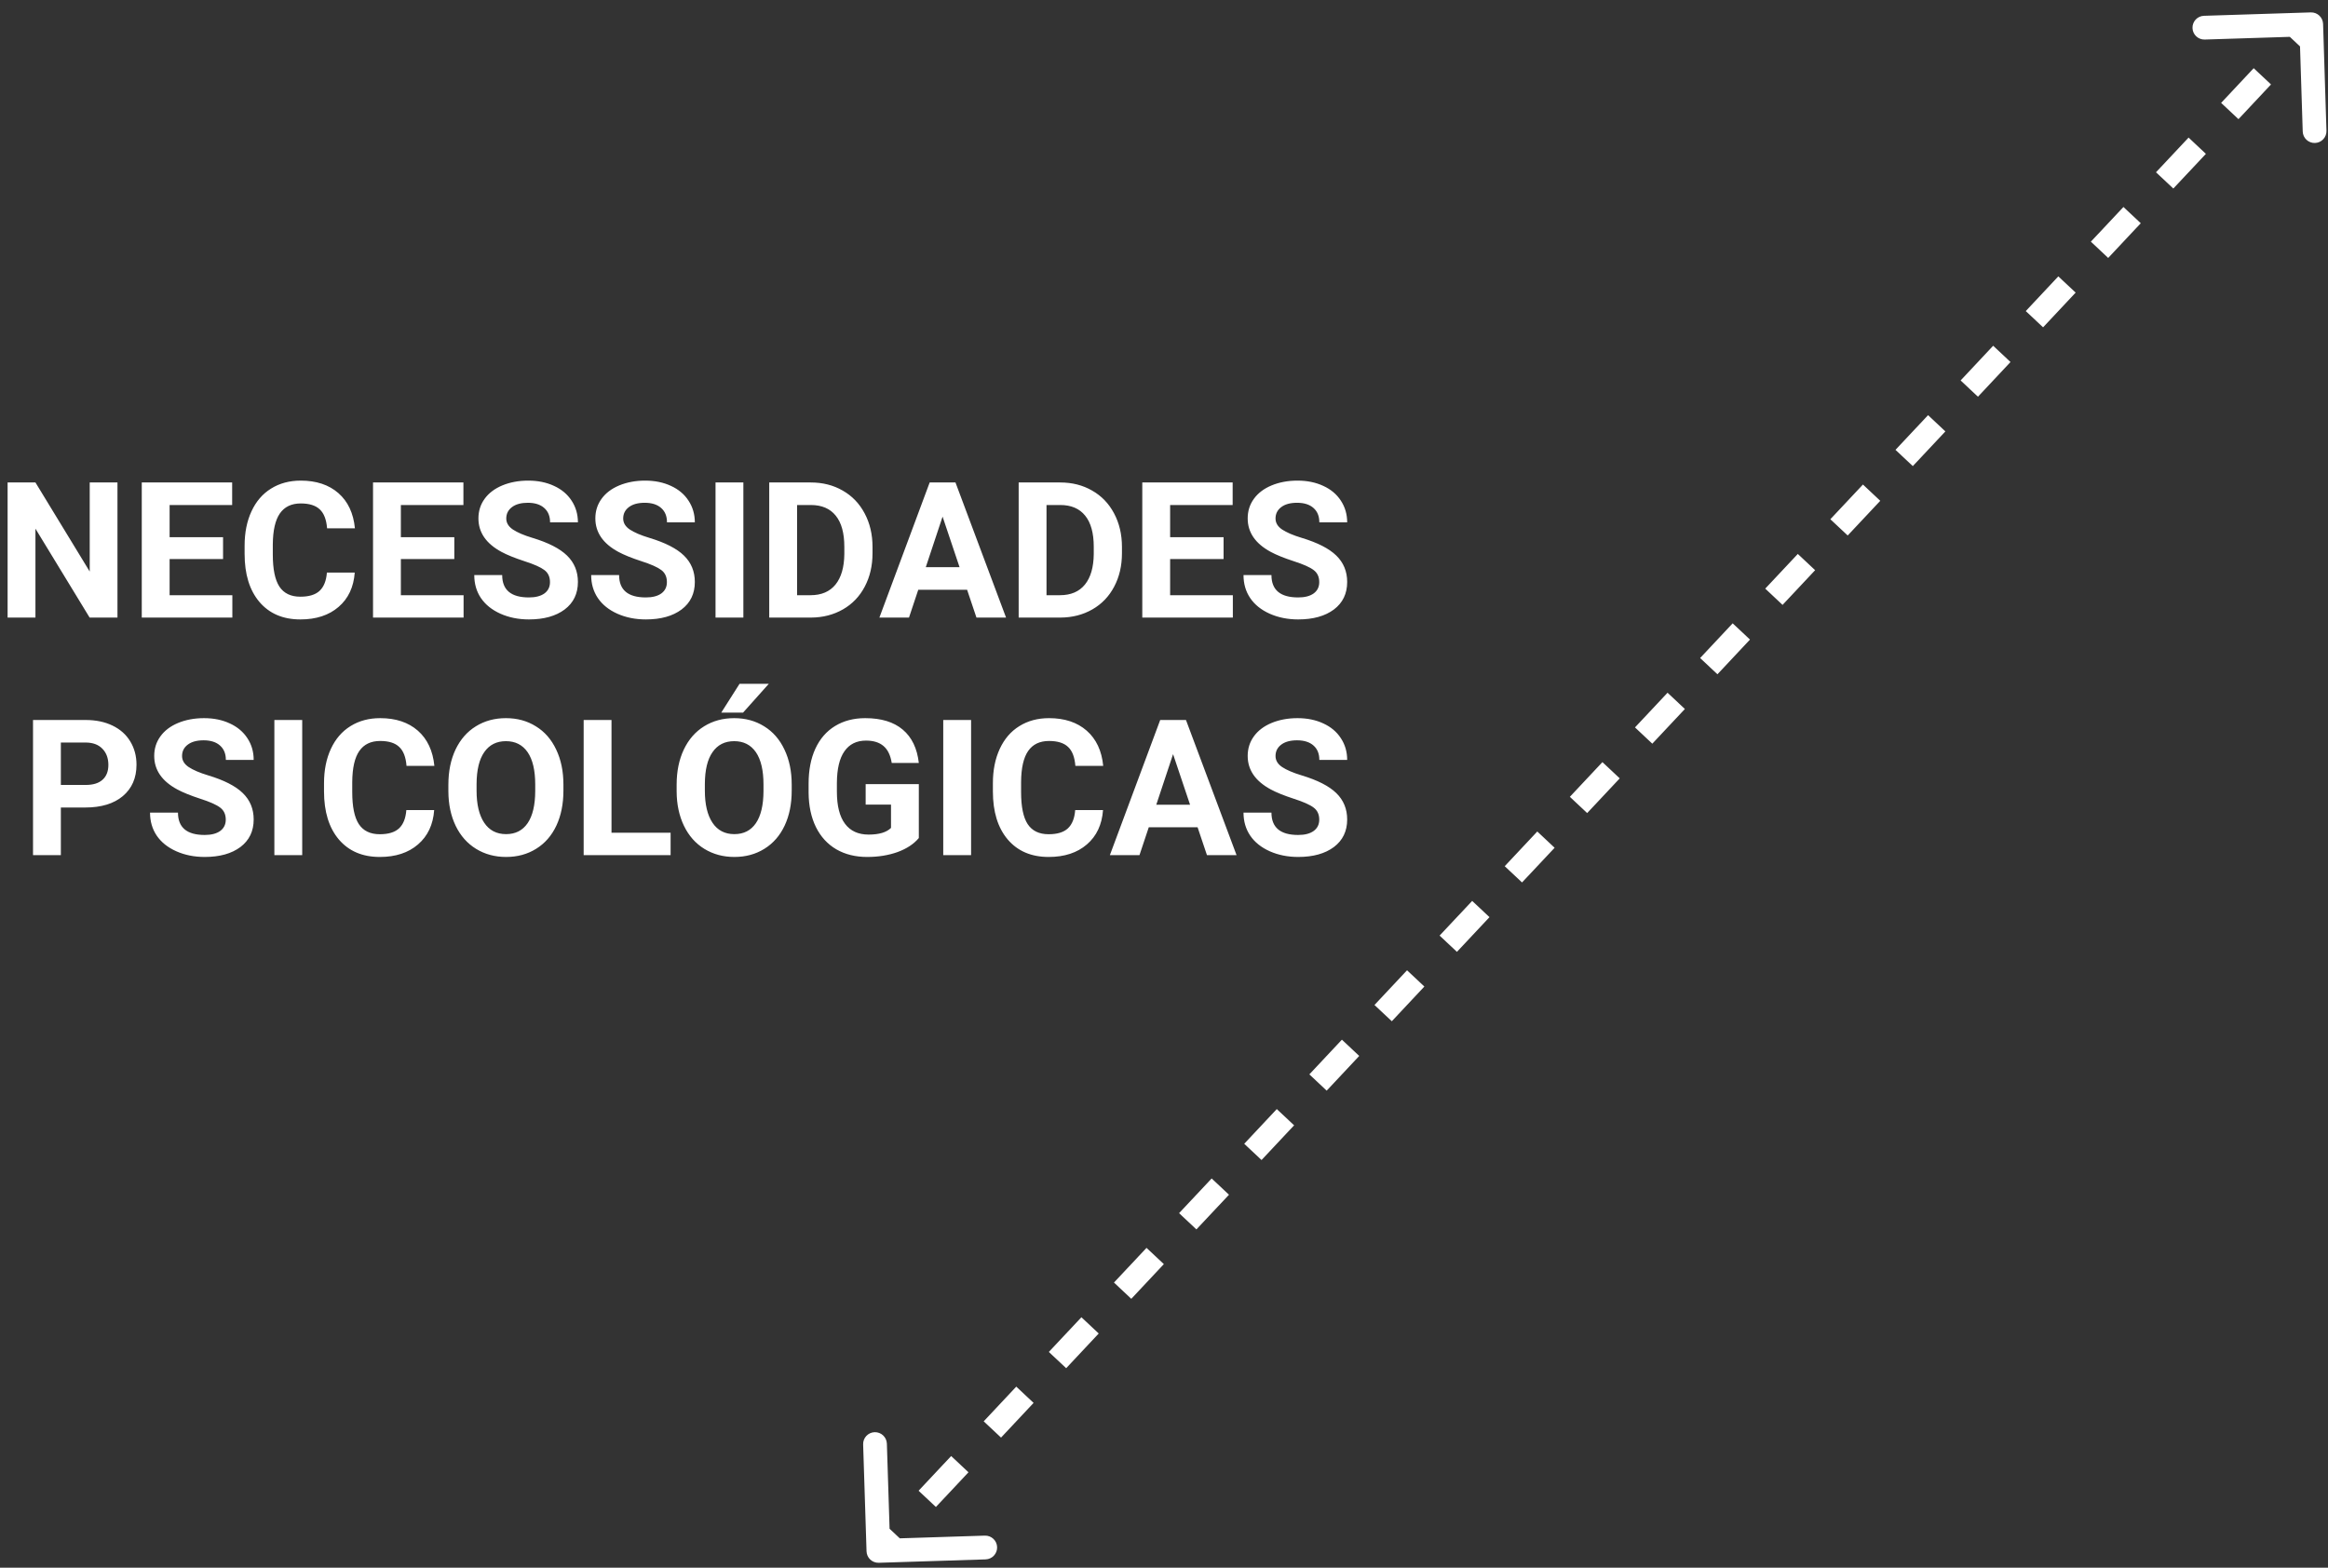 <svg width="98" height="66" viewBox="0 0 98 66" version="1.1" xmlns="http://www.w3.org/2000/svg" xmlns:xlink="http://www.w3.org/1999/xlink">
<rect x="0" y="0" width="98" height="66" fill="#333333" stroke="none"/>
<title>Union</title>
<desc>Created using Figma</desc>
<g id="Canvas" transform="translate(-4498 315)">
<g id="Union">
<use xlink:href="#path0_fill" transform="translate(4498.32 -314.478)" fill="#FFFFFF"/>
</g>
</g>
<defs>
<path id="path0_fill" fill-rule="evenodd" d="M 36.158 64.787C 36.166 65.063 36.397 65.279 36.673 65.271L 41.171 65.128C 41.447 65.119 41.664 64.888 41.655 64.612C 41.646 64.336 41.415 64.12 41.139 64.128L 37.558 64.242L 37.128 63.839L 37.014 60.257C 37.005 59.981 36.774 59.765 36.498 59.773C 36.223 59.782 36.006 60.013 36.015 60.289L 36.158 64.787ZM 96.957 0L 92.46 0.143C 92.183 0.152 91.967 0.383 91.976 0.659C 91.984 0.935 92.215 1.151 92.491 1.143L 96.073 1.029L 96.502 1.432L 96.616 5.014C 96.624 5.29 96.856 5.506 97.131 5.497C 97.408 5.489 97.624 5.258 97.615 4.982L 97.473 0.484C 97.464 0.208 97.233 -0.008 96.957 0ZM 39.078 62.922L 40.449 61.461L 39.72 60.777L 38.349 62.238L 39.078 62.922ZM 41.82 60.001L 43.19 58.54L 42.461 57.855L 41.09 59.316L 41.82 60.001ZM 44.562 57.079L 45.932 55.618L 45.203 54.934L 43.832 56.395L 44.562 57.079ZM 47.303 54.158L 48.674 52.697L 47.944 52.013L 46.574 53.473L 47.303 54.158ZM 50.044 51.236L 51.416 49.776L 50.686 49.091L 49.315 50.552L 50.044 51.236ZM 52.786 48.315L 54.157 46.854L 53.428 46.17L 52.057 47.631L 52.786 48.315ZM 55.528 45.394L 56.898 43.933L 56.169 43.248L 54.799 44.709L 55.528 45.394ZM 58.27 42.472L 59.64 41.011L 58.911 40.327L 57.54 41.788L 58.27 42.472ZM 61.011 39.551L 62.382 38.09L 61.653 37.406L 60.282 38.866L 61.011 39.551ZM 63.752 36.629L 65.124 35.169L 64.394 34.484L 63.023 35.945L 63.752 36.629ZM 66.494 33.708L 67.865 32.247L 67.136 31.563L 65.765 33.024L 66.494 33.708ZM 69.236 30.787L 70.607 29.326L 69.877 28.642L 68.507 30.102L 69.236 30.787ZM 71.978 27.865L 73.348 26.404L 72.619 25.72L 71.249 27.181L 71.978 27.865ZM 74.719 24.944L 76.09 23.483L 75.361 22.799L 73.99 24.259L 74.719 24.944ZM 77.461 22.022L 78.832 20.562L 78.103 19.877L 76.731 21.338L 77.461 22.022ZM 80.202 19.101L 81.573 17.64L 80.844 16.956L 79.473 18.417L 80.202 19.101ZM 82.944 16.18L 84.315 14.719L 83.585 14.034L 82.215 15.495L 82.944 16.18ZM 85.686 13.258L 87.057 11.797L 86.327 11.113L 84.957 12.574L 85.686 13.258ZM 88.427 10.337L 89.798 8.876L 89.069 8.192L 87.698 9.652L 88.427 10.337ZM 91.169 7.415L 92.54 5.955L 91.811 5.27L 90.439 6.731L 91.169 7.415ZM 93.911 4.494L 95.281 3.033L 94.552 2.349L 93.181 3.81L 93.911 4.494ZM 3.453 25.478L 4.625 25.478L 4.625 19.79L 3.457 19.79L 3.457 23.54L 1.172 19.79L 0 19.79L 0 25.478L 1.172 25.478L 1.172 21.735L 3.453 25.478ZM 6.82 23.013L 9.07 23.013L 9.07 22.095L 6.82 22.095L 6.82 20.739L 9.453 20.739L 9.453 19.79L 5.648 19.79L 5.648 25.478L 9.461 25.478L 9.461 24.536L 6.82 24.536L 6.82 23.013ZM 13.934 25.028C 14.342 24.677 14.569 24.195 14.613 23.583L 13.441 23.583C 13.415 23.929 13.312 24.186 13.133 24.353C 12.956 24.517 12.686 24.599 12.324 24.599C 11.923 24.599 11.629 24.457 11.441 24.173C 11.256 23.889 11.164 23.44 11.164 22.825L 11.164 22.395C 11.169 21.807 11.268 21.373 11.461 21.095C 11.656 20.814 11.949 20.673 12.34 20.673C 12.699 20.673 12.966 20.756 13.141 20.923C 13.318 21.087 13.42 21.353 13.449 21.72L 14.621 21.72C 14.559 21.084 14.327 20.591 13.926 20.239C 13.525 19.888 12.996 19.712 12.34 19.712C 11.866 19.712 11.449 19.824 11.09 20.048C 10.733 20.269 10.459 20.588 10.266 21.005C 10.073 21.422 9.977 21.903 9.977 22.45L 9.977 22.798C 9.977 23.655 10.185 24.329 10.602 24.821C 11.021 25.311 11.595 25.556 12.324 25.556C 12.991 25.556 13.527 25.38 13.934 25.028ZM 16.555 23.013L 18.805 23.013L 18.805 22.095L 16.555 22.095L 16.555 20.739L 19.188 20.739L 19.188 19.79L 15.383 19.79L 15.383 25.478L 19.195 25.478L 19.195 24.536L 16.555 24.536L 16.555 23.013ZM 22.598 23.478C 22.754 23.595 22.832 23.764 22.832 23.985C 22.832 24.189 22.754 24.347 22.598 24.462C 22.441 24.574 22.224 24.63 21.945 24.63C 21.195 24.63 20.82 24.316 20.82 23.689L 19.645 23.689C 19.645 24.056 19.738 24.379 19.926 24.657C 20.116 24.936 20.391 25.156 20.75 25.317C 21.109 25.476 21.508 25.556 21.945 25.556C 22.576 25.556 23.077 25.416 23.449 25.138C 23.822 24.857 24.008 24.47 24.008 23.978C 24.008 23.535 23.855 23.165 23.551 22.868C 23.246 22.571 22.76 22.323 22.094 22.122C 21.732 22.013 21.457 21.895 21.27 21.77C 21.166 21.7 21.091 21.62 21.045 21.531C 21.01 21.462 20.992 21.387 20.992 21.306C 20.992 21.108 21.072 20.949 21.23 20.829C 21.314 20.765 21.415 20.717 21.534 20.687C 21.641 20.659 21.763 20.645 21.898 20.645C 22.195 20.645 22.426 20.718 22.59 20.864C 22.754 21.008 22.836 21.209 22.836 21.47L 24.008 21.47C 24.008 21.129 23.919 20.824 23.742 20.556C 23.568 20.288 23.322 20.08 23.004 19.935C 22.686 19.786 22.324 19.712 21.918 19.712C 21.514 19.712 21.15 19.78 20.824 19.915C 20.502 20.05 20.252 20.239 20.078 20.482C 19.906 20.721 19.82 20.994 19.82 21.302C 19.82 21.893 20.143 22.363 20.789 22.712C 21.026 22.84 21.348 22.97 21.754 23.103C 22.16 23.233 22.441 23.358 22.598 23.478ZM 27.52 23.478C 27.676 23.595 27.754 23.764 27.754 23.985C 27.754 24.189 27.676 24.347 27.52 24.462C 27.363 24.574 27.146 24.63 26.867 24.63C 26.117 24.63 25.742 24.316 25.742 23.689L 24.566 23.689C 24.566 24.056 24.66 24.379 24.848 24.657C 25.038 24.936 25.312 25.156 25.672 25.317C 26.031 25.476 26.43 25.556 26.867 25.556C 27.498 25.556 27.998 25.416 28.371 25.138C 28.744 24.857 28.93 24.47 28.93 23.978C 28.93 23.535 28.777 23.165 28.473 22.868C 28.168 22.571 27.682 22.323 27.016 22.122C 26.654 22.013 26.379 21.895 26.191 21.77C 26.006 21.645 25.914 21.491 25.914 21.306C 25.914 21.108 25.994 20.949 26.152 20.829C 26.311 20.707 26.534 20.645 26.82 20.645C 27.117 20.645 27.348 20.718 27.512 20.864C 27.676 21.008 27.758 21.209 27.758 21.47L 28.93 21.47C 28.93 21.129 28.841 20.824 28.664 20.556C 28.49 20.288 28.244 20.08 27.926 19.935C 27.608 19.786 27.246 19.712 26.84 19.712C 26.436 19.712 26.072 19.78 25.746 19.915C 25.423 20.05 25.174 20.239 25 20.482C 24.828 20.721 24.742 20.994 24.742 21.302C 24.742 21.893 25.065 22.363 25.711 22.712C 25.948 22.84 26.27 22.97 26.676 23.103C 27.082 23.233 27.363 23.358 27.52 23.478ZM 29.801 25.478L 30.973 25.478L 30.973 19.79L 29.801 19.79L 29.801 25.478ZM 32.062 19.79L 32.062 25.478L 33.824 25.478C 34.322 25.475 34.768 25.36 35.164 25.134C 35.56 24.907 35.866 24.588 36.082 24.177C 36.301 23.765 36.41 23.295 36.41 22.767L 36.41 22.505C 36.41 21.976 36.299 21.505 36.078 21.091C 35.857 20.674 35.548 20.354 35.152 20.13C 34.759 19.903 34.312 19.79 33.812 19.79L 32.062 19.79ZM 33.234 24.536L 33.234 20.739L 33.812 20.739C 34.273 20.739 34.623 20.889 34.863 21.189C 35.103 21.485 35.223 21.923 35.223 22.501L 35.223 22.802C 35.217 23.359 35.094 23.788 34.852 24.087C 34.609 24.386 34.259 24.536 33.801 24.536L 33.234 24.536ZM 38.336 24.306L 40.391 24.306L 40.785 25.478L 42.031 25.478L 39.902 19.79L 38.816 19.79L 36.699 25.478L 37.945 25.478L 38.336 24.306ZM 40.074 23.357L 38.652 23.357L 39.359 21.228L 40.074 23.357ZM 42.562 19.79L 42.562 25.478L 44.324 25.478C 44.822 25.475 45.268 25.36 45.664 25.134C 46.06 24.907 46.366 24.588 46.582 24.177C 46.801 23.765 46.91 23.295 46.91 22.767L 46.91 22.505C 46.91 21.976 46.799 21.505 46.578 21.091C 46.357 20.674 46.048 20.354 45.652 20.13C 45.259 19.903 44.812 19.79 44.312 19.79L 42.562 19.79ZM 43.734 24.536L 43.734 20.739L 44.312 20.739C 44.773 20.739 45.123 20.889 45.363 21.189C 45.603 21.485 45.723 21.923 45.723 22.501L 45.723 22.802C 45.717 23.359 45.594 23.788 45.352 24.087C 45.109 24.386 44.759 24.536 44.301 24.536L 43.734 24.536ZM 48.938 23.013L 51.188 23.013L 51.188 22.095L 48.938 22.095L 48.938 20.739L 51.57 20.739L 51.57 19.79L 47.766 19.79L 47.766 25.478L 51.578 25.478L 51.578 24.536L 48.938 24.536L 48.938 23.013ZM 54.98 23.478C 55.137 23.595 55.215 23.764 55.215 23.985C 55.215 24.189 55.137 24.347 54.98 24.462C 54.824 24.574 54.607 24.63 54.328 24.63C 53.578 24.63 53.203 24.316 53.203 23.689L 52.027 23.689C 52.027 24.056 52.121 24.379 52.309 24.657C 52.498 24.936 52.773 25.156 53.133 25.317C 53.492 25.476 53.891 25.556 54.328 25.556C 54.959 25.556 55.459 25.416 55.832 25.138C 56.205 24.857 56.391 24.47 56.391 23.978C 56.391 23.535 56.238 23.165 55.934 22.868C 55.629 22.571 55.143 22.323 54.477 22.122C 54.115 22.013 53.84 21.895 53.652 21.77C 53.467 21.645 53.375 21.491 53.375 21.306C 53.375 21.108 53.455 20.949 53.613 20.829C 53.772 20.707 53.995 20.645 54.281 20.645C 54.578 20.645 54.809 20.718 54.973 20.864C 55.137 21.008 55.219 21.209 55.219 21.47L 56.391 21.47C 56.391 21.129 56.302 20.824 56.125 20.556C 55.951 20.288 55.705 20.08 55.387 19.935C 55.069 19.786 54.707 19.712 54.301 19.712C 53.897 19.712 53.533 19.78 53.207 19.915C 52.884 20.05 52.635 20.239 52.461 20.482C 52.289 20.721 52.203 20.994 52.203 21.302C 52.203 21.893 52.526 22.363 53.172 22.712C 53.409 22.84 53.73 22.97 54.137 23.103C 54.543 23.233 54.824 23.358 54.98 23.478ZM 2.242 35.478L 2.242 33.474L 3.27 33.474C 3.944 33.474 4.471 33.313 4.852 32.993C 5.234 32.67 5.426 32.23 5.426 31.673C 5.426 31.306 5.338 30.979 5.164 30.692C 4.99 30.403 4.74 30.181 4.414 30.024C 4.091 29.868 3.716 29.79 3.289 29.79L 1.07 29.79L 1.07 35.478L 2.242 35.478ZM 3.289 32.524L 2.242 32.524L 2.242 30.739L 3.316 30.739C 3.452 30.742 3.574 30.763 3.683 30.802C 3.805 30.846 3.909 30.914 3.996 31.005C 4.16 31.177 4.242 31.402 4.242 31.681C 4.242 31.951 4.16 32.16 3.996 32.306C 3.834 32.452 3.599 32.524 3.289 32.524ZM 8.949 33.478C 9.105 33.595 9.184 33.764 9.184 33.985C 9.184 34.188 9.105 34.347 8.949 34.462C 8.793 34.574 8.576 34.63 8.297 34.63C 7.547 34.63 7.172 34.316 7.172 33.688L 5.996 33.688C 5.996 34.056 6.09 34.379 6.277 34.657C 6.467 34.936 6.742 35.156 7.102 35.317C 7.461 35.476 7.859 35.556 8.297 35.556C 8.927 35.556 9.428 35.416 9.801 35.138C 10.173 34.856 10.359 34.47 10.359 33.978C 10.359 33.535 10.207 33.165 9.902 32.868C 9.598 32.571 9.112 32.323 8.445 32.122C 8.084 32.013 7.809 31.895 7.621 31.77C 7.436 31.645 7.344 31.491 7.344 31.306C 7.344 31.108 7.423 30.949 7.582 30.829C 7.741 30.707 7.963 30.645 8.25 30.645C 8.547 30.645 8.777 30.718 8.941 30.864C 9.105 31.008 9.188 31.209 9.188 31.47L 10.359 31.47C 10.359 31.129 10.271 30.824 10.094 30.556C 9.919 30.288 9.673 30.08 9.355 29.935C 9.038 29.786 8.676 29.712 8.27 29.712C 7.866 29.712 7.501 29.78 7.176 29.915C 6.853 30.05 6.604 30.239 6.43 30.482C 6.258 30.721 6.172 30.994 6.172 31.302C 6.172 31.893 6.495 32.363 7.141 32.712C 7.377 32.84 7.699 32.97 8.105 33.103C 8.512 33.233 8.793 33.358 8.949 33.478ZM 11.23 35.478L 12.402 35.478L 12.402 29.79L 11.23 29.79L 11.23 35.478ZM 17.277 35.028C 17.686 34.677 17.913 34.195 17.957 33.583L 16.785 33.583C 16.759 33.929 16.656 34.186 16.477 34.353C 16.299 34.517 16.03 34.599 15.668 34.599C 15.267 34.599 14.973 34.457 14.785 34.173C 14.6 33.889 14.508 33.44 14.508 32.825L 14.508 32.395C 14.513 31.807 14.612 31.373 14.805 31.095C 15 30.814 15.293 30.673 15.684 30.673C 16.043 30.673 16.31 30.756 16.484 30.923C 16.662 31.087 16.764 31.353 16.793 31.72L 17.965 31.72C 17.902 31.084 17.67 30.591 17.27 30.239C 16.869 29.888 16.34 29.712 15.684 29.712C 15.21 29.712 14.793 29.824 14.434 30.048C 14.077 30.269 13.802 30.588 13.609 31.005C 13.416 31.422 13.32 31.903 13.32 32.45L 13.32 32.798C 13.32 33.655 13.529 34.329 13.945 34.821C 14.365 35.311 14.939 35.556 15.668 35.556C 16.334 35.556 16.871 35.38 17.277 35.028ZM 23.102 34.235C 23.299 33.813 23.398 33.323 23.398 32.763L 23.398 32.509C 23.398 31.951 23.297 31.461 23.094 31.036C 22.893 30.609 22.608 30.282 22.238 30.056C 21.871 29.826 21.451 29.712 20.977 29.712C 20.502 29.712 20.081 29.826 19.711 30.056C 19.344 30.282 19.059 30.609 18.855 31.036C 18.655 31.461 18.555 31.953 18.555 32.513L 18.555 32.794C 18.557 33.341 18.66 33.825 18.863 34.247C 19.066 34.666 19.353 34.989 19.723 35.216C 20.092 35.442 20.513 35.556 20.984 35.556C 21.461 35.556 21.883 35.441 22.25 35.212C 22.62 34.983 22.904 34.657 23.102 34.235ZM 21.891 31.145C 22.104 31.455 22.211 31.909 22.211 32.505L 22.211 32.782C 22.209 33.373 22.102 33.824 21.891 34.134C 21.68 34.441 21.377 34.595 20.984 34.595C 20.584 34.595 20.276 34.435 20.062 34.114C 19.849 33.794 19.742 33.343 19.742 32.763L 19.742 32.485C 19.745 31.894 19.853 31.446 20.066 31.142C 20.28 30.834 20.584 30.681 20.977 30.681C 21.373 30.681 21.677 30.836 21.891 31.145ZM 27.91 34.536L 25.422 34.536L 25.422 29.79L 24.25 29.79L 24.25 35.478L 27.91 35.478L 27.91 34.536ZM 32.711 34.235C 32.909 33.813 33.008 33.323 33.008 32.763L 33.008 32.509C 33.008 31.951 32.906 31.461 32.703 31.036C 32.502 30.609 32.217 30.282 31.848 30.056C 31.48 29.826 31.06 29.712 30.586 29.712C 30.112 29.712 29.69 29.826 29.32 30.056C 28.953 30.282 28.668 30.609 28.465 31.036C 28.264 31.461 28.164 31.953 28.164 32.513L 28.164 32.794C 28.166 33.341 28.27 33.825 28.473 34.247C 28.676 34.666 28.962 34.989 29.332 35.216C 29.702 35.442 30.123 35.556 30.594 35.556C 31.07 35.556 31.492 35.441 31.859 35.212C 32.229 34.983 32.513 34.657 32.711 34.235ZM 31.5 31.145C 31.713 31.455 31.82 31.909 31.82 32.505L 31.82 32.782C 31.818 33.373 31.711 33.824 31.5 34.134C 31.289 34.441 30.987 34.595 30.594 34.595C 30.193 34.595 29.885 34.435 29.672 34.114C 29.459 33.794 29.352 33.343 29.352 32.763L 29.352 32.485C 29.354 31.894 29.462 31.446 29.676 31.142C 29.889 30.834 30.193 30.681 30.586 30.681C 30.982 30.681 31.287 30.836 31.5 31.145ZM 32.043 28.267L 30.812 28.267L 30.043 29.478L 30.961 29.478L 32.043 28.267ZM 37.465 35.349C 37.85 35.208 38.148 35.011 38.359 34.759L 38.359 32.489L 36.121 32.489L 36.121 33.353L 37.188 33.353L 37.188 34.333C 37 34.52 36.686 34.614 36.246 34.614C 35.809 34.614 35.477 34.462 35.25 34.157C 35.023 33.853 34.91 33.402 34.91 32.806L 34.91 32.442C 34.913 31.851 35.018 31.406 35.227 31.107C 35.435 30.807 35.738 30.657 36.137 30.657C 36.449 30.657 36.694 30.733 36.871 30.884C 37.051 31.035 37.166 31.273 37.219 31.599L 38.359 31.599C 38.289 30.984 38.064 30.517 37.684 30.196C 37.303 29.873 36.776 29.712 36.102 29.712C 35.617 29.712 35.194 29.823 34.832 30.044C 34.473 30.263 34.197 30.58 34.004 30.997C 33.814 31.411 33.719 31.902 33.719 32.47L 33.719 32.856C 33.724 33.409 33.827 33.889 34.027 34.298C 34.23 34.707 34.517 35.019 34.887 35.235C 35.259 35.449 35.691 35.556 36.184 35.556C 36.652 35.556 37.08 35.487 37.465 35.349ZM 39.387 35.478L 40.559 35.478L 40.559 29.79L 39.387 29.79L 39.387 35.478ZM 45.434 35.028C 45.842 34.677 46.069 34.195 46.113 33.583L 44.941 33.583C 44.916 33.929 44.812 34.186 44.633 34.353C 44.456 34.517 44.186 34.599 43.824 34.599C 43.423 34.599 43.129 34.457 42.941 34.173C 42.756 33.889 42.664 33.44 42.664 32.825L 42.664 32.395C 42.669 31.807 42.768 31.373 42.961 31.095C 43.156 30.814 43.449 30.673 43.84 30.673C 44.199 30.673 44.466 30.756 44.641 30.923C 44.818 31.087 44.92 31.353 44.949 31.72L 46.121 31.72C 46.059 31.084 45.827 30.591 45.426 30.239C 45.025 29.888 44.496 29.712 43.84 29.712C 43.366 29.712 42.949 29.824 42.59 30.048C 42.233 30.269 41.959 30.588 41.766 31.005C 41.573 31.422 41.477 31.903 41.477 32.45L 41.477 32.798C 41.477 33.655 41.685 34.329 42.102 34.821C 42.521 35.311 43.095 35.556 43.824 35.556C 44.491 35.556 45.027 35.38 45.434 35.028ZM 48.039 34.306L 50.094 34.306L 50.488 35.478L 51.734 35.478L 49.605 29.79L 48.52 29.79L 46.402 35.478L 47.648 35.478L 48.039 34.306ZM 49.777 33.356L 48.355 33.356L 49.062 31.228L 49.777 33.356ZM 54.98 33.478C 55.137 33.595 55.215 33.764 55.215 33.985C 55.215 34.188 55.137 34.347 54.98 34.462C 54.824 34.574 54.607 34.63 54.328 34.63C 53.578 34.63 53.203 34.316 53.203 33.688L 52.027 33.688C 52.027 34.056 52.121 34.379 52.309 34.657C 52.498 34.936 52.773 35.156 53.133 35.317C 53.492 35.476 53.891 35.556 54.328 35.556C 54.959 35.556 55.459 35.416 55.832 35.138C 56.205 34.856 56.391 34.47 56.391 33.978C 56.391 33.535 56.238 33.165 55.934 32.868C 55.629 32.571 55.143 32.323 54.477 32.122C 54.115 32.013 53.84 31.895 53.652 31.77C 53.467 31.645 53.375 31.491 53.375 31.306C 53.375 31.108 53.455 30.949 53.613 30.829C 53.772 30.707 53.995 30.645 54.281 30.645C 54.435 30.645 54.572 30.665 54.691 30.705C 54.8 30.741 54.894 30.794 54.973 30.864C 55.137 31.008 55.219 31.209 55.219 31.47L 56.391 31.47C 56.391 31.129 56.302 30.824 56.125 30.556C 55.951 30.288 55.705 30.08 55.387 29.935C 55.069 29.786 54.707 29.712 54.301 29.712C 53.897 29.712 53.533 29.78 53.207 29.915C 52.884 30.05 52.635 30.239 52.461 30.482C 52.289 30.721 52.203 30.994 52.203 31.302C 52.203 31.893 52.526 32.363 53.172 32.712C 53.409 32.84 53.73 32.97 54.137 33.103C 54.543 33.233 54.824 33.358 54.98 33.478Z"/>
</defs>
</svg>
